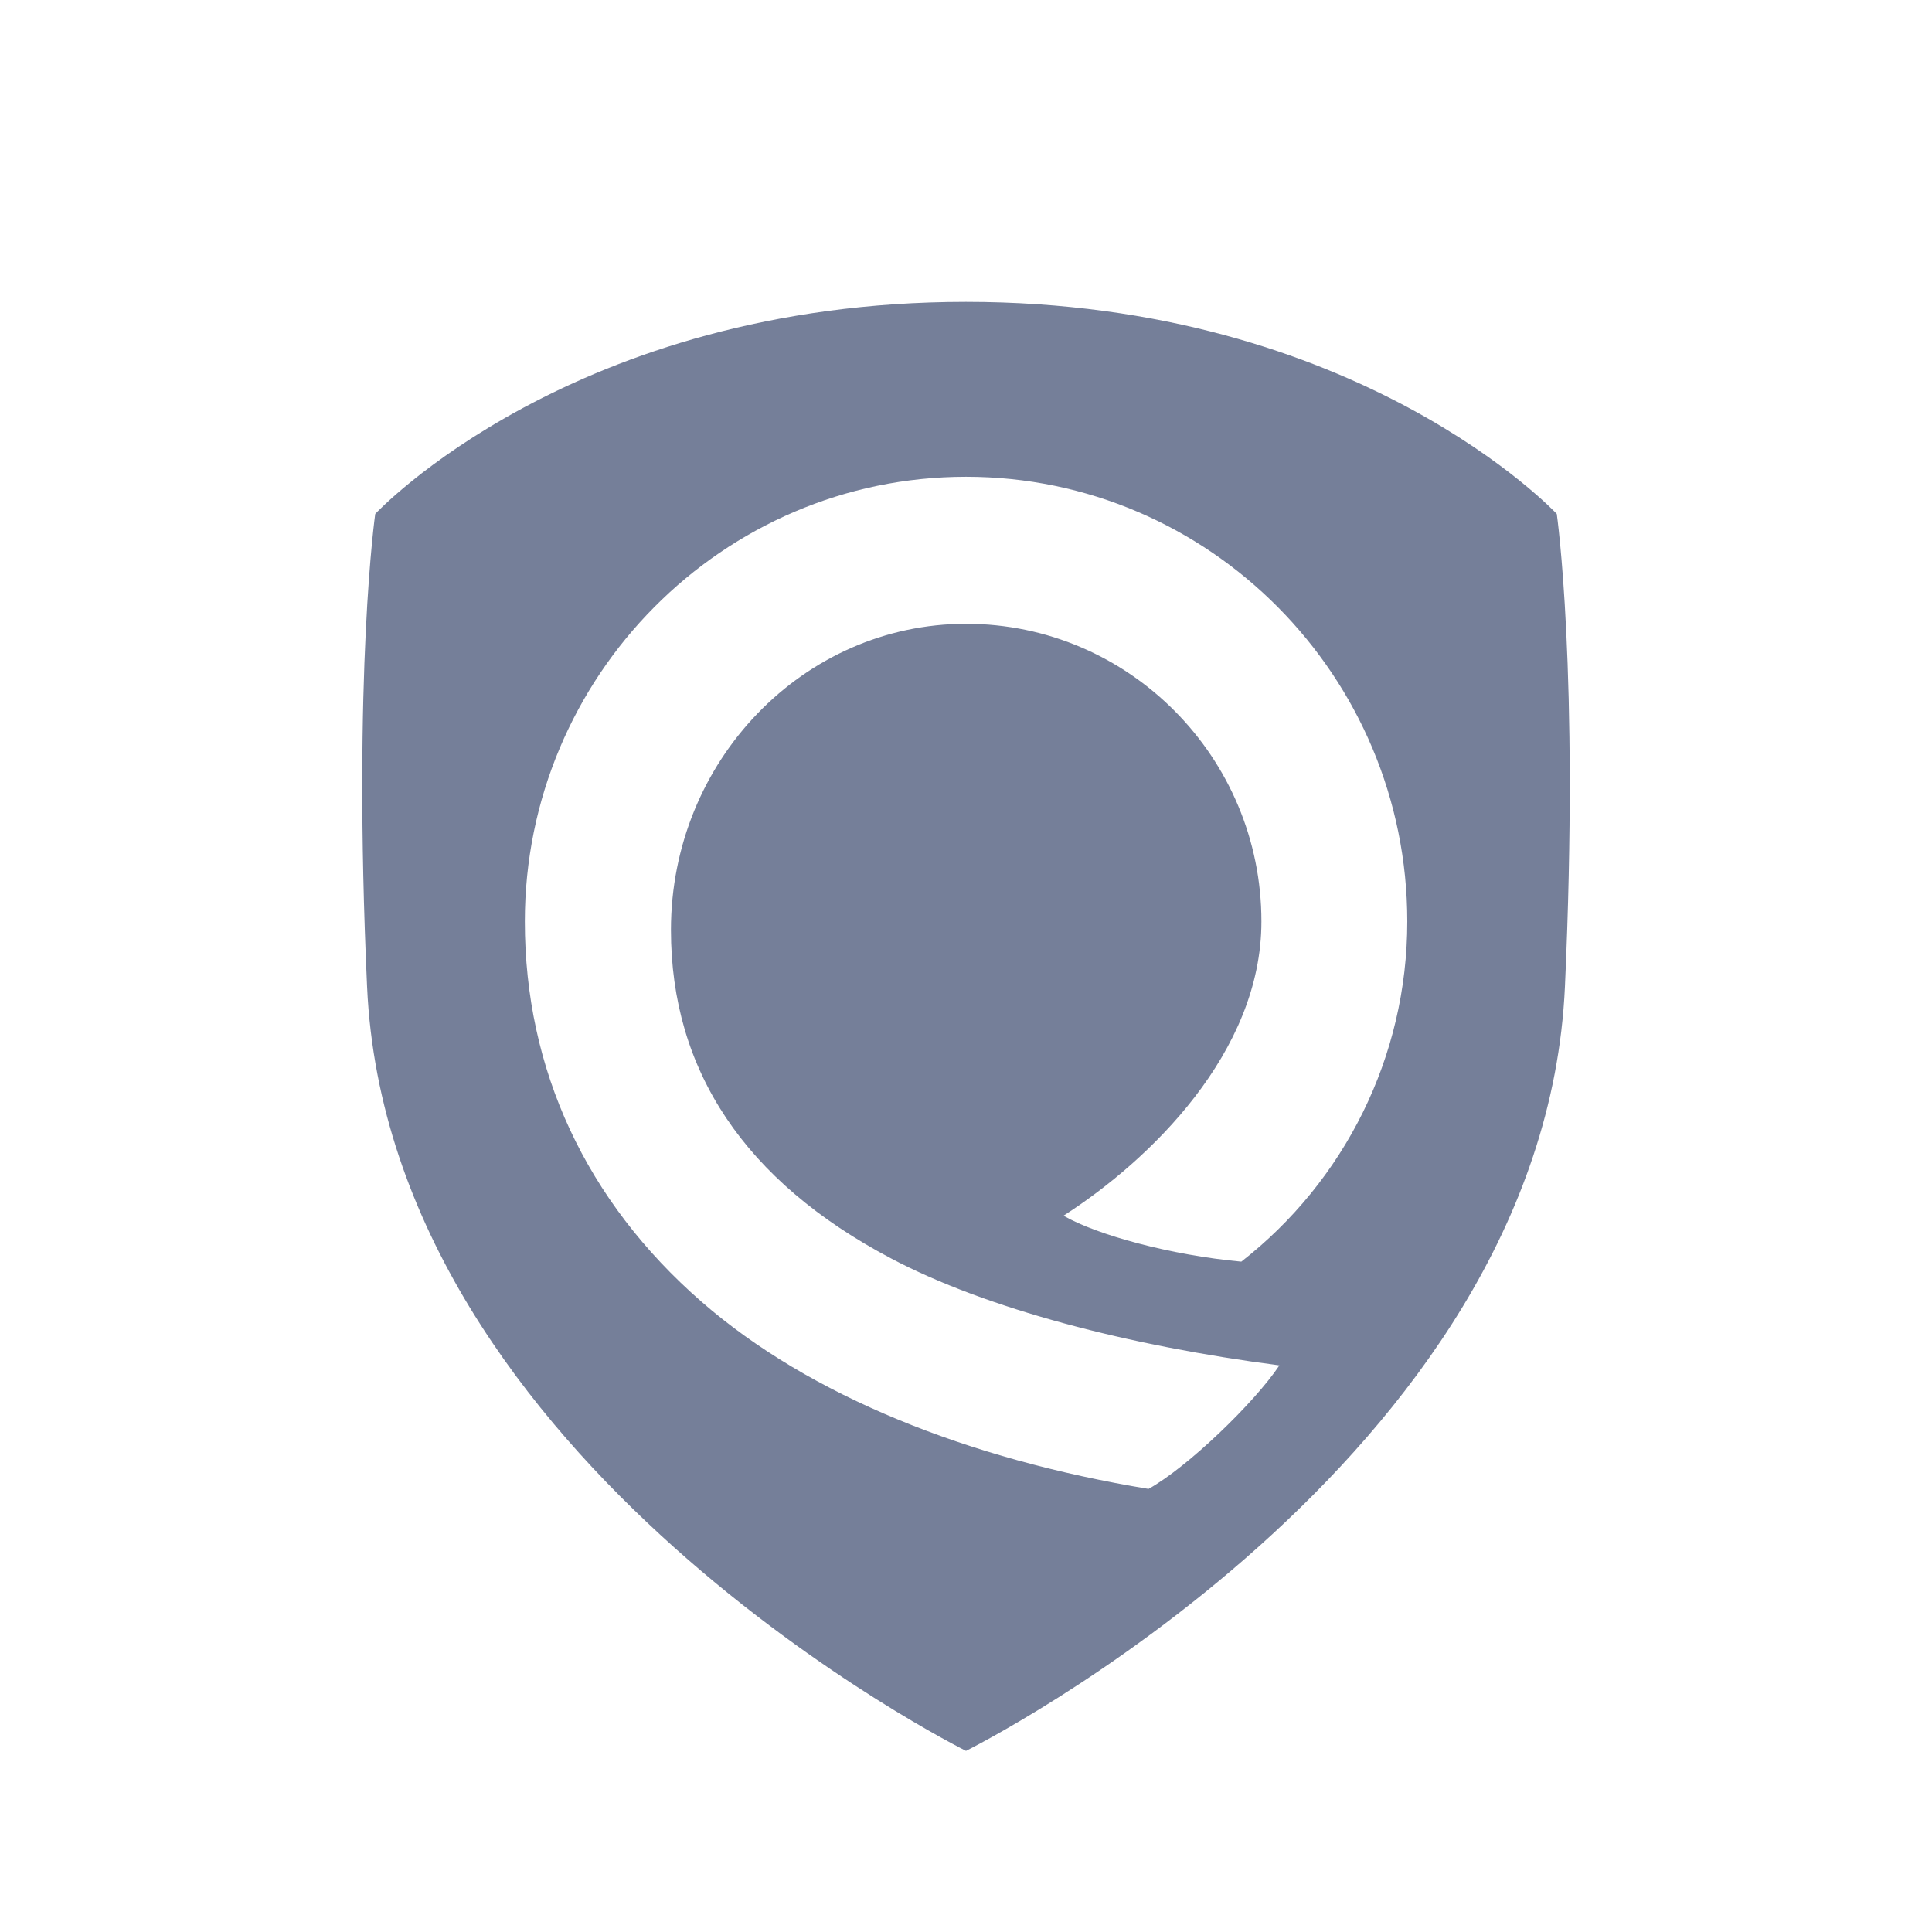<svg width="32" height="32" viewBox="0 0 32 32" fill="none" xmlns="http://www.w3.org/2000/svg">
<path fill-rule="evenodd" clip-rule="evenodd" d="M25.785 8.512C25.785 8.512 22.511 5 15.999 5C9.487 5 6.215 8.512 6.215 8.512C6.215 8.512 5.841 11.111 6.08 16.345C6.441 24.251 15.999 29 16 29L16 29C16.064 28.968 25.561 24.225 25.92 16.345C26.159 11.111 25.785 8.512 25.785 8.512ZM16.001 10.332C13.306 10.332 11.113 12.606 11.113 15.402C11.113 17.734 12.339 19.564 14.756 20.842C16.338 21.679 18.697 22.291 21.191 22.615C20.776 23.237 19.67 24.301 19.023 24.661C16.038 24.168 13.416 23.126 11.623 21.564C9.706 19.895 8.693 17.716 8.693 15.263C8.693 11.201 11.971 7.897 16.001 7.897C20.031 7.897 23.309 11.201 23.309 15.263C23.309 17.506 22.267 19.565 20.56 20.897C19.39 20.789 18.169 20.455 17.615 20.136C19.042 19.219 20.893 17.433 20.893 15.263C20.893 12.544 18.698 10.332 16.001 10.332Z" fill="#757F99"/>
</svg>
